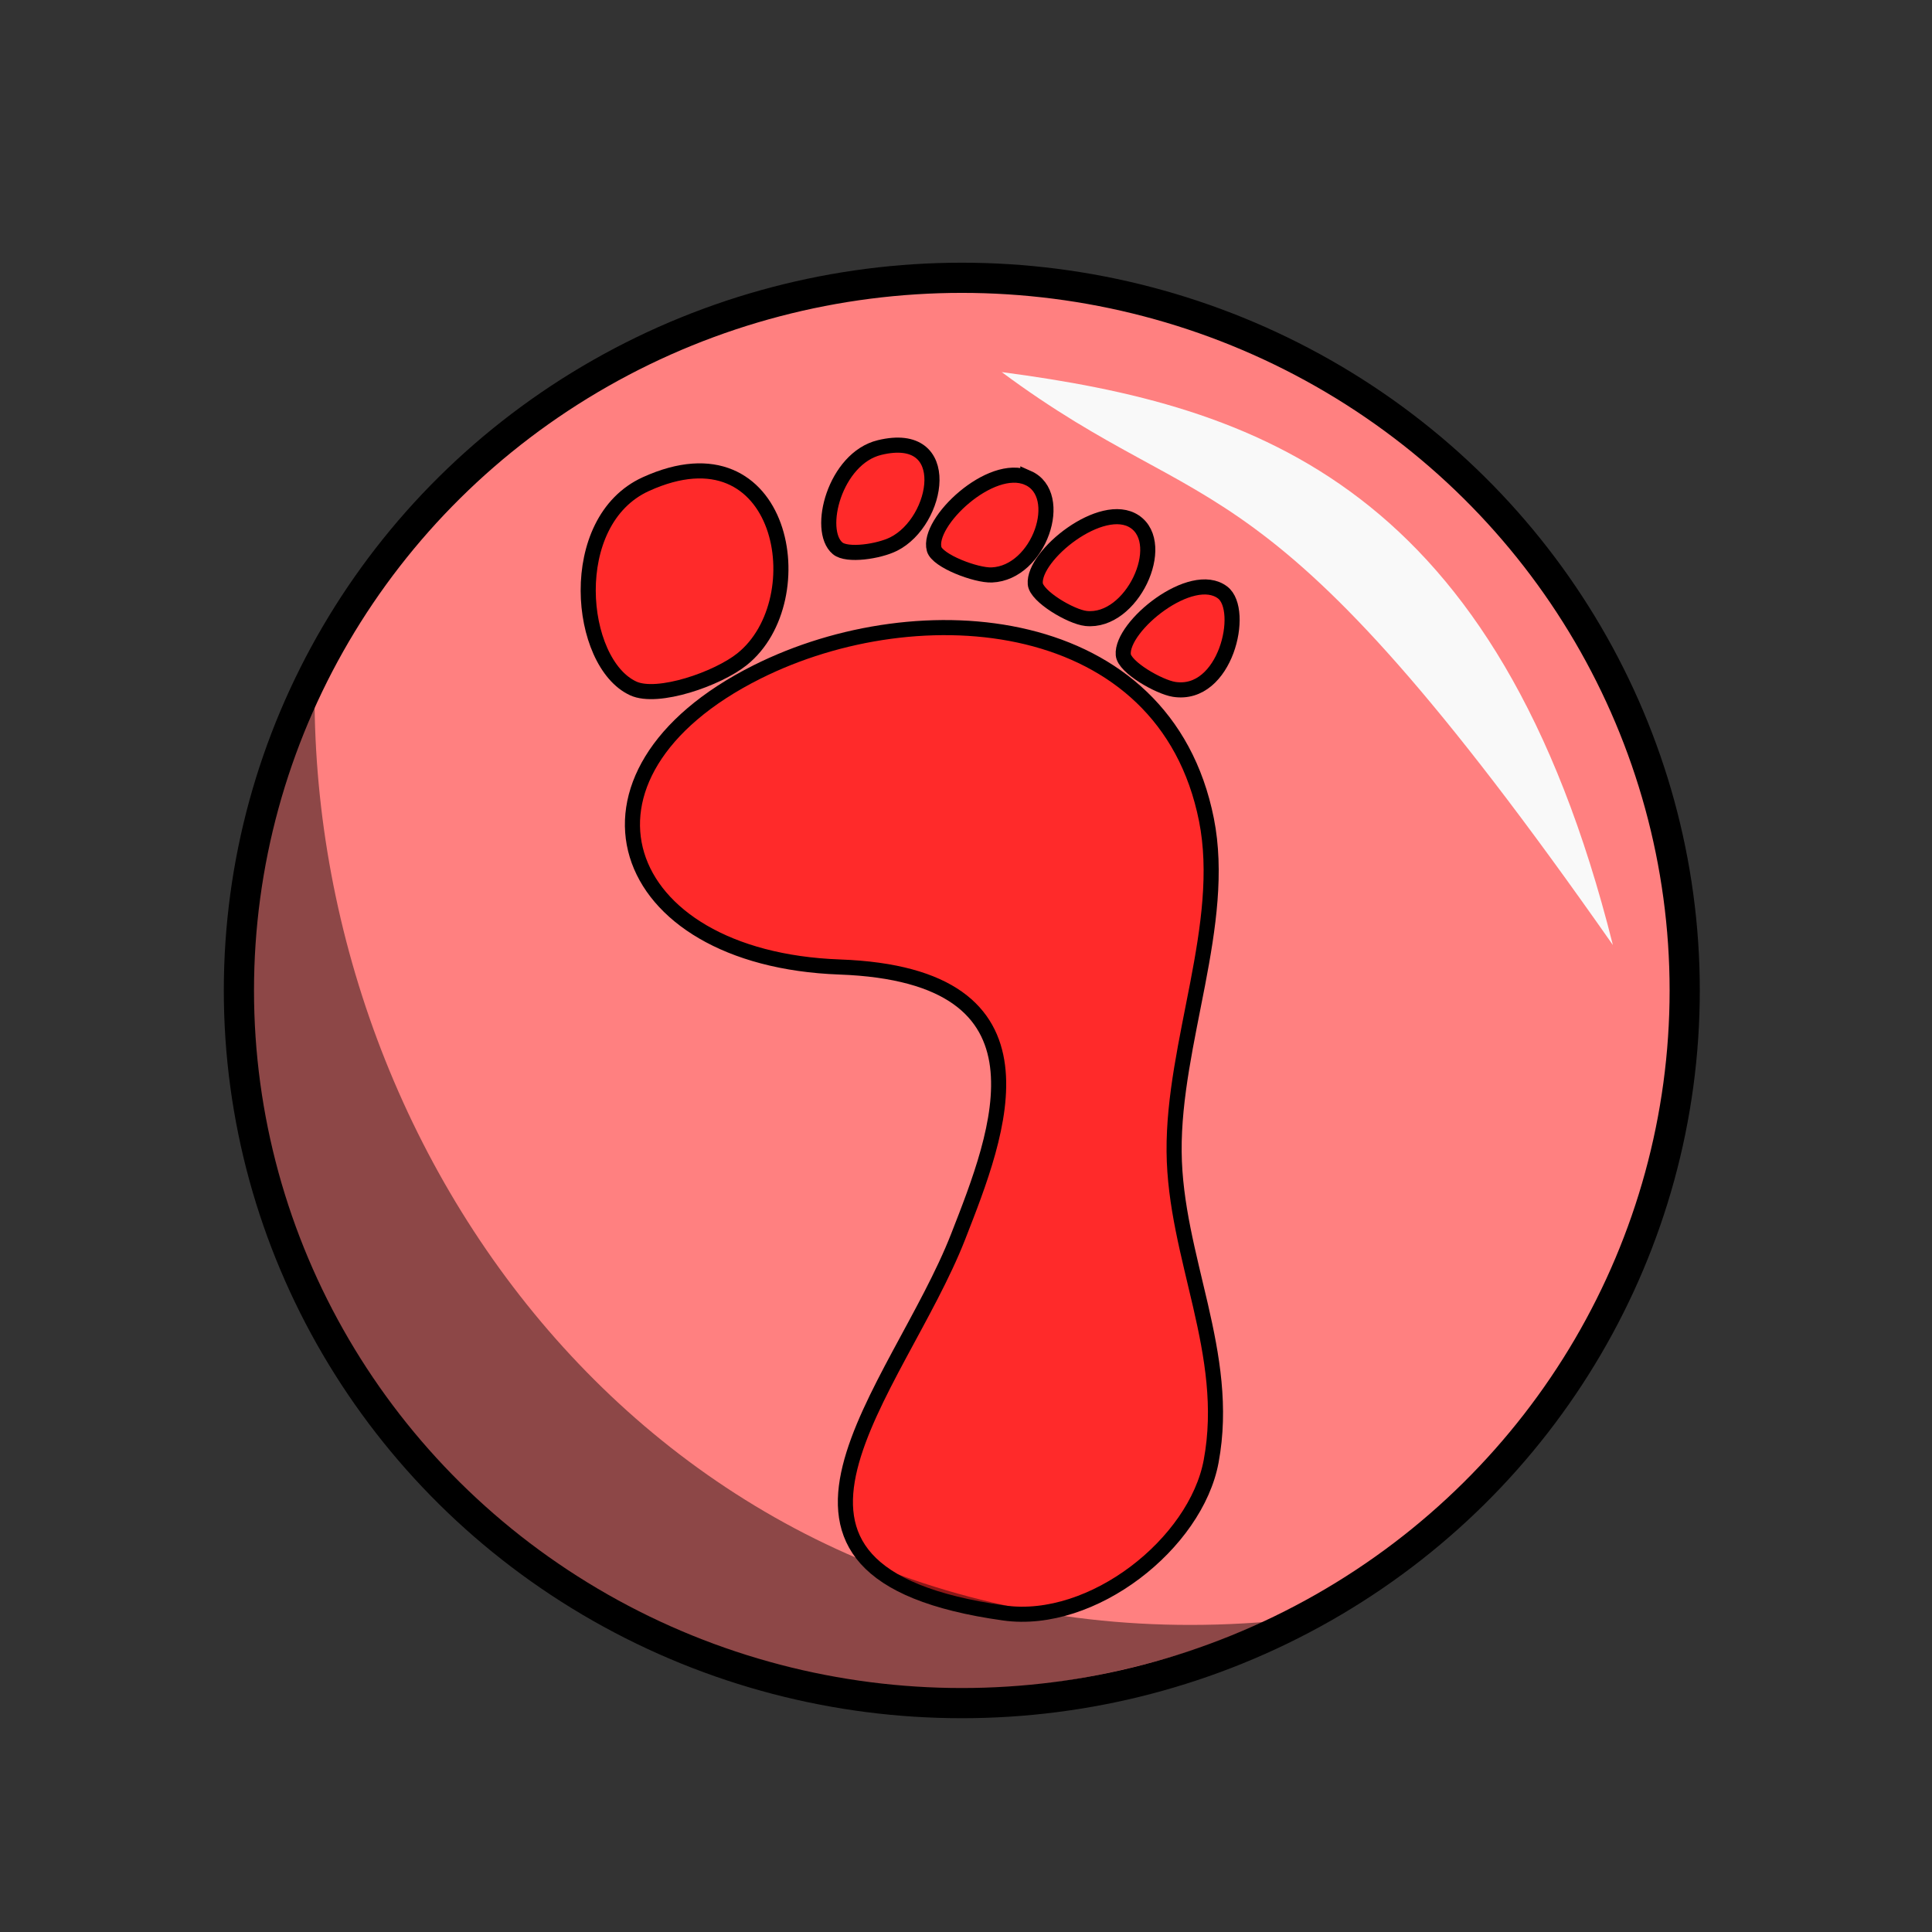 <svg xmlns="http://www.w3.org/2000/svg" xmlns:svg="http://www.w3.org/2000/svg" id="svg4311" width="100%" height="100%" version="1.1" viewBox="0 0 64 64"><rect x="0" y="0" width="64" height="64" fill="#333333" stroke="none"/><g id="layer1" transform="translate(0,-988.362)" style="display:inline"><ellipse style="fill:#ff8080;fill-opacity:1;stroke:#000;stroke-width:1;stroke-linecap:round;stroke-linejoin:round;stroke-miterlimit:4;stroke-dasharray:none;stroke-dashoffset:0;stroke-opacity:1" id="path4279" cx="31.861" cy="1021.172" rx="23.947" ry="23.608"/><path style="fill:#f9f9f9;fill-opacity:1;fill-rule:evenodd;stroke:none;stroke-width:1px;stroke-linecap:butt;stroke-linejoin:miter;stroke-opacity:1" id="path4281" d="m 33.183,1000.688 c 8.462,1.117 16.428,3.743 20.246,18.98 -11.69,-16.704 -13.196,-13.754 -20.246,-18.98 z"/><path style="fill:#ff2a2a;fill-rule:evenodd;stroke:#000;stroke-width:.5;stroke-linecap:butt;stroke-linejoin:miter;stroke-miterlimit:4;stroke-dasharray:none;stroke-opacity:1" id="path4162" d="m 33.264,1041.795 c -9.592,-1.337 -3.519,-7.359 -1.522,-12.473 1.339,-3.429 3.443,-8.66 -3.927,-8.927 -7.462,-0.271 -9.531,-6.37 -2.738,-9.773 5.399,-2.704 13.514,-2.01 14.888,4.895 0.685,3.444 -1.103,7.384 -1.071,10.995 0.031,3.504 1.893,6.681 1.227,10.257 -0.506,2.721 -3.925,5.434 -6.857,5.026 z"/><path style="fill:#000;fill-opacity:.449;fill-rule:evenodd;stroke:none;stroke-width:1px;stroke-linecap:butt;stroke-linejoin:miter;stroke-opacity:1" id="path4283" d="m 42.087,1042.076 c -21.988,9.274 -40.585,-11.534 -31.666,-30.378 0.168,16.137 12.616,31.992 31.666,30.378 z"/><path style="fill:#ff2a2a;fill-rule:evenodd;stroke:#000;stroke-width:.5;stroke-linecap:butt;stroke-linejoin:miter;stroke-miterlimit:4;stroke-dasharray:none;stroke-opacity:1" id="path4164" d="m 21.397,1004.398 c -2.703,1.229 -2.256,5.928 -0.418,6.77 0.81,0.371 2.791,-0.318 3.603,-0.969 2.46,-1.97 1.39,-7.881 -3.185,-5.801 z"/><path style="display:inline;fill:#ff2a2a;fill-rule:evenodd;stroke:#000;stroke-width:.5;stroke-linecap:butt;stroke-linejoin:miter;stroke-miterlimit:4;stroke-dasharray:none;stroke-opacity:1" id="path4164-8" d="m 29.138,1003.187 c -1.481,0.357 -2.101,2.745 -1.39,3.339 0.313,0.262 1.361,0.106 1.856,-0.142 1.498,-0.75 2.041,-3.802 -0.466,-3.197 z"/><path style="display:inline;fill:#ff2a2a;fill-rule:evenodd;stroke:#000;stroke-width:.5;stroke-linecap:butt;stroke-linejoin:miter;stroke-miterlimit:4;stroke-dasharray:none;stroke-opacity:1" id="path4164-8-7" d="m 34.049,1004.193 c -1.225,-0.54 -3.349,1.465 -3.104,2.358 0.108,0.394 1.39,0.879 1.91,0.857 1.576,-0.065 2.453,-2.661 1.194,-3.216 z"/><path style="display:inline;fill:#ff2a2a;fill-rule:evenodd;stroke:#000;stroke-width:.5;stroke-linecap:butt;stroke-linejoin:miter;stroke-miterlimit:4;stroke-dasharray:none;stroke-opacity:1" id="path4164-8-7-8" d="m 37.588,1005.643 c -1.081,-0.726 -3.375,1.115 -3.293,2.06 0.036,0.416 1.181,1.094 1.683,1.147 1.521,0.16 2.721,-2.461 1.61,-3.207 z"/><path style="display:inline;fill:#ff2a2a;fill-rule:evenodd;stroke:#000;stroke-width:.5;stroke-linecap:butt;stroke-linejoin:miter;stroke-miterlimit:4;stroke-dasharray:none;stroke-opacity:1" id="path4164-8-7-8-7" d="m 40.503,1007.991 c -1.025,-0.786 -3.375,1.115 -3.293,2.06 0.036,0.416 1.189,1.07 1.683,1.147 1.714,0.267 2.367,-2.626 1.61,-3.207 z"/></g></svg>